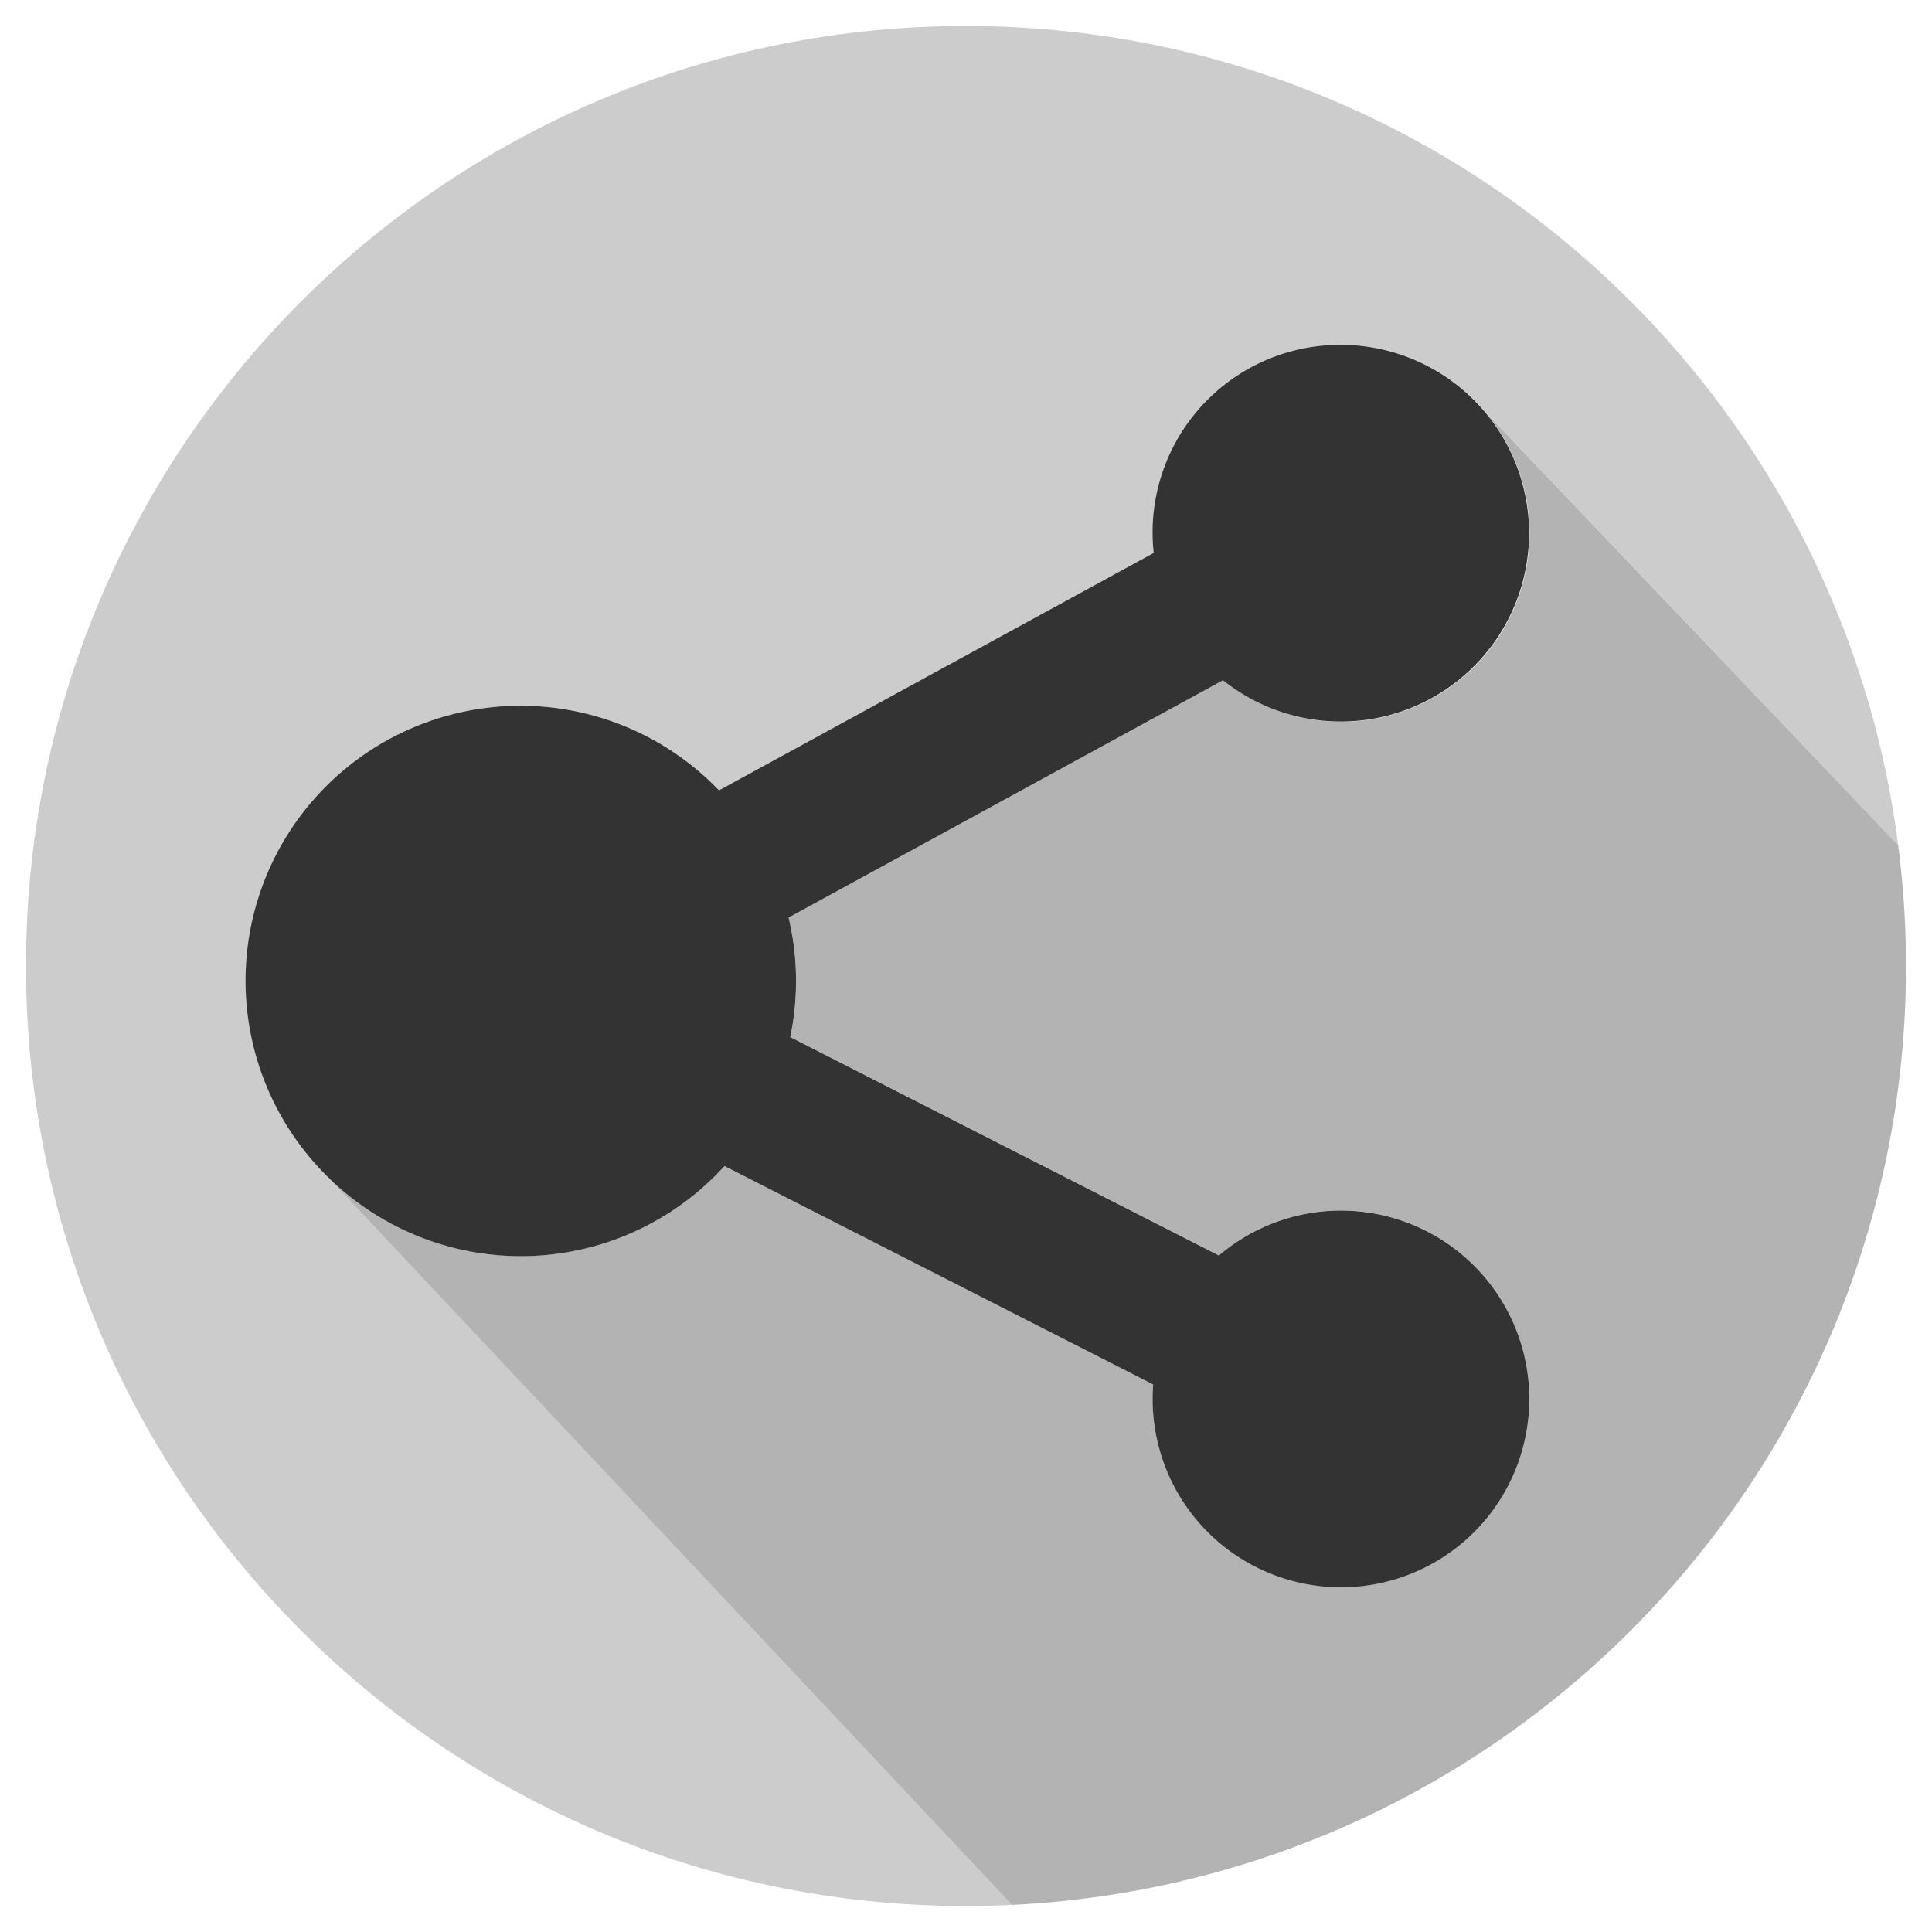 <svg xmlns="http://www.w3.org/2000/svg" viewBox="0 0 400 400"><defs><style>.a{fill:#ccc;}.b{fill:#b3b3b3;}.c{fill:#333;}</style></defs><title>involved_inons</title><path class="a" d="M65.65,241.32a56.94,56.94,0,0,1,83.24-77.7l90-49.15a39,39,0,0,1,68-29.92L393,175C380.77,79.33,299,5.38,200,5.38,92.51,5.38,5.38,92.51,5.38,200S92.51,394.62,200,394.62q4.79,0,9.5-.23L66.82,242.57C66.42,242.17,66,241.75,65.65,241.32Z"/><path class="b" d="M393,175L306.85,84.56a39,39,0,0,1-53.63,56.26l-89.94,49.13a56.68,56.68,0,0,1,.34,24.74l88.75,45.22a39,39,0,1,1-13.73,29.71c0-1,.05-2,0.13-3L150,241.42a56.93,56.93,0,0,1-83.19,1.15L209.5,394.39c103.08-5,185.12-90.09,185.12-194.39A196.17,196.17,0,0,0,393,175Z"/><path class="c" d="M277.63,71.39a38.86,38.86,0,0,0-38.77,43.09l-90,49.15a56.94,56.94,0,0,0-83.24,77.7c0.38,0.43.77,0.85,1.17,1.25A56.93,56.93,0,0,0,150,241.42l88.75,45.22c-0.07,1-.12,2-0.12,3a39,39,0,1,0,13.73-29.71l-88.75-45.22a56.68,56.68,0,0,0-.34-24.74l89.94-49.13A39,39,0,1,0,277.63,71.39Z"/></svg>